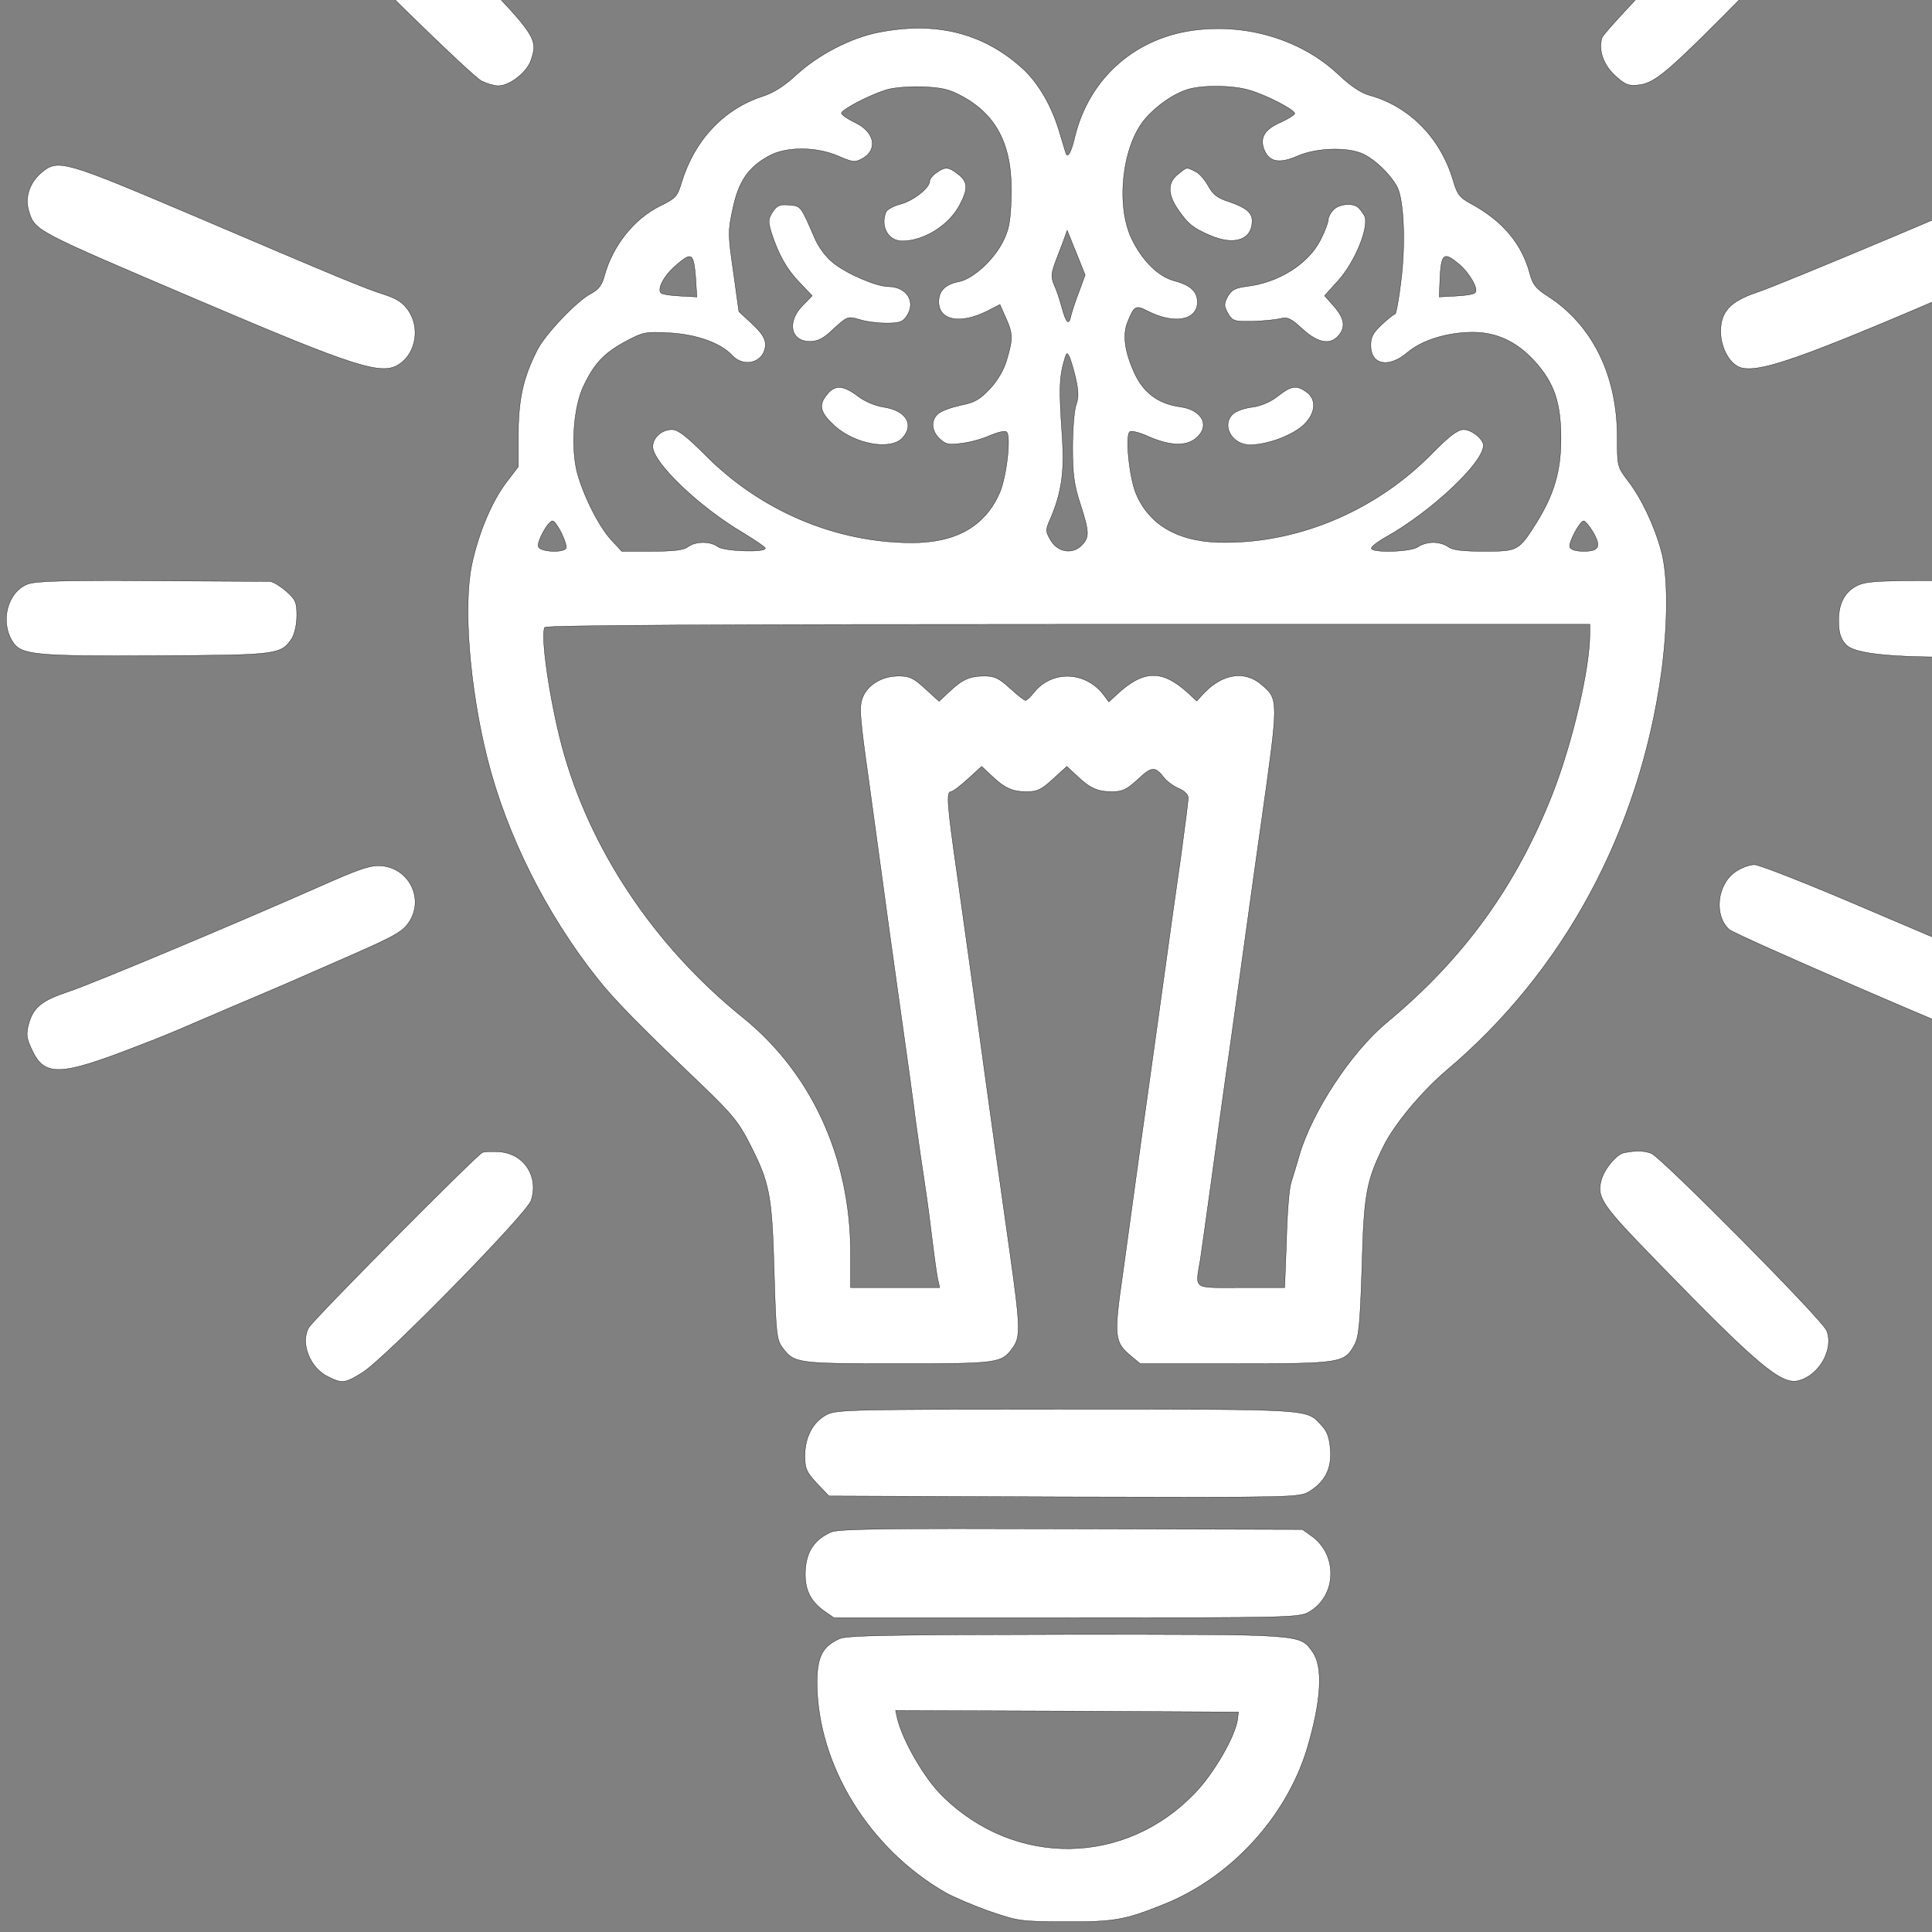 <?xml version="1.0" encoding="UTF-8" standalone="no"?>

<!DOCTYPE svg PUBLIC "-//W3C//DTD SVG 1.0//EN" "http://www.w3.org/TR/2001/REC-SVG-20010904/DTD/svg10.dtd">

<svg
   xmlns:svg="http://www.w3.org/2000/svg"
   xmlns="http://www.w3.org/2000/svg"
   width="48"
   height="48"
   viewBox="0 0 12.7 12.7">
  <rect x="0" y="0" width="12.7" height="12.7" fill="#808080" stroke="none"/>
  <defs
     id="defs2" />
  <g
     id="layer1"
     transform="translate(0,-284.3)">
    <g
       style="fill:#FFFFFF;stroke:#000000"
       transform="matrix(0.002,0,0,-0.002,0.031,297.124)"
       id="g50">
      <path
         d="m 3418,7847 c -49,-41 -49,-41 -44,-463 4,-373 5,-398 24,-423 26,-36 82,-53 135,-41 81,18 87,49 87,491 0,380 -2,396 -55,437 -38,30 -110,30 -147,-1 z"
         id="path4" />
      <path
         d="m 2074,7790 c -12,-4 -31,-21 -43,-36 -35,-44 -26,-121 29,-239 5,-11 62,-153 126,-315 183,-465 238,-584 298,-647 45,-49 107,-42 165,21 19,20 23,35 22,76 0,27 -7,60 -15,73 -24,36 -197,455 -384,925 -36,93 -50,117 -76,133 -32,20 -86,24 -122,9 z"
         id="path6" />
      <path
         d="m 4788,7783 c -31,-20 -41,-42 -194,-428 -127,-321 -227,-562 -261,-628 -44,-83 -21,-161 54,-193 82,-35 121,-4 201,159 29,58 52,108 52,112 0,3 27,70 59,148 133,318 273,681 278,717 6,46 -22,100 -62,118 -37,17 -95,14 -127,-5 z"
         id="path8" />
      <path
         d="m 1054,6871 c -45,-28 -64,-59 -64,-108 0,-37 7,-50 59,-110 93,-107 483,-488 518,-507 18,-9 42,-16 55,-16 38,0 95,45 108,85 24,73 19,81 -273,376 -149,152 -282,281 -294,287 -32,17 -74,15 -109,-7 z"
         id="path10" />
      <path
         d="m 5825,6879 c -39,-21 -567,-564 -575,-591 -13,-42 6,-93 47,-128 31,-28 42,-31 75,-27 55,7 98,45 370,321 266,270 274,282 240,359 -29,66 -100,96 -157,66 z"
         id="path12" />
      <path
         d="m 2869,6305 c -89,-18 -195,-73 -266,-138 -40,-37 -75,-60 -113,-72 -128,-42 -224,-145 -266,-285 -13,-43 -19,-50 -68,-74 -87,-42 -158,-132 -185,-231 -8,-30 -19,-45 -46,-59 -46,-25 -147,-131 -174,-183 -48,-94 -63,-164 -63,-290 v -95 l -39,-51 c -49,-65 -92,-168 -114,-272 -28,-136 -7,-404 51,-635 63,-251 193,-511 362,-724 57,-72 138,-154 344,-351 99,-95 121,-122 158,-195 64,-126 72,-165 79,-417 6,-204 8,-224 27,-250 39,-52 46,-53 379,-53 332,0 341,1 378,52 27,36 25,72 -12,333 -28,197 -58,409 -117,840 -14,99 -38,273 -54,386 -32,223 -36,269 -20,269 6,0 31,19 56,42 l 45,41 32,-30 c 44,-42 69,-53 117,-53 34,0 48,7 86,42 l 45,41 32,-30 c 44,-42 69,-53 117,-53 34,0 48,7 85,41 46,43 56,43 87,3 10,-12 31,-27 48,-34 17,-7 30,-20 30,-30 0,-10 -11,-96 -24,-191 -14,-96 -39,-275 -56,-399 -17,-124 -42,-301 -55,-395 -13,-93 -31,-219 -39,-280 -8,-60 -27,-195 -41,-298 -30,-209 -28,-226 27,-272 l 30,-25 h 314 c 348,0 358,2 391,63 14,26 18,72 24,257 6,237 15,282 71,395 36,73 126,180 207,249 385,325 633,784 706,1306 22,164 22,319 0,400 -23,85 -66,175 -110,232 -35,46 -35,48 -35,143 0,204 -82,370 -229,464 -39,25 -49,38 -59,76 -26,96 -89,171 -192,227 -39,21 -46,31 -60,79 -42,139 -144,242 -275,278 -26,7 -61,30 -99,66 -124,118 -309,173 -488,146 -190,-29 -334,-161 -380,-346 -13,-56 -25,-76 -31,-54 -3,8 -10,34 -18,59 -26,92 -72,171 -127,220 -129,115 -284,153 -473,115 z m 279,-210 c 117,-64 167,-168 160,-337 -2,-75 -8,-103 -28,-142 -31,-60 -99,-122 -145,-130 -44,-9 -65,-30 -65,-66 0,-62 72,-75 162,-29 l 39,20 19,-43 c 24,-52 24,-70 4,-137 -9,-33 -30,-69 -55,-96 -34,-36 -50,-46 -97,-55 -31,-7 -65,-19 -74,-28 -25,-21 -22,-57 5,-82 19,-18 29,-21 72,-15 28,3 70,15 94,26 24,10 48,16 53,12 17,-9 1,-149 -22,-201 -49,-111 -144,-164 -290,-164 -250,1 -496,105 -678,289 -62,62 -89,83 -109,83 -33,0 -63,-26 -63,-56 0,-52 153,-199 298,-284 39,-24 72,-46 72,-50 0,-15 -136,-10 -156,5 -25,19 -74,18 -98,0 -14,-11 -47,-15 -119,-15 h -99 l -35,38 c -43,46 -98,160 -114,231 -18,84 -8,206 22,271 36,77 68,111 140,150 58,31 66,32 143,28 90,-5 169,-33 207,-74 41,-44 109,-21 109,36 0,20 -13,39 -44,68 l -43,40 -18,130 c -18,124 -18,134 -2,208 19,90 51,136 116,172 57,33 157,33 231,1 48,-21 55,-21 79,-8 52,29 40,88 -24,118 -25,12 -45,26 -45,31 0,11 86,57 145,76 23,8 73,12 120,11 66,-3 89,-8 133,-32 z m 945,20 c 55,-16 147,-64 147,-76 0,-4 -20,-17 -44,-28 -56,-24 -72,-52 -56,-92 17,-40 50,-46 111,-19 61,26 157,29 209,8 42,-18 94,-68 117,-111 22,-44 28,-188 12,-312 -7,-58 -16,-105 -19,-105 -3,0 -23,-15 -43,-34 -29,-27 -37,-41 -37,-69 0,-65 59,-76 121,-23 47,40 131,66 215,66 78,0 146,-32 204,-97 63,-70 85,-135 85,-253 0,-107 -23,-184 -81,-277 -58,-92 -61,-93 -172,-93 -71,0 -104,4 -118,15 -10,8 -32,14 -49,14 -16,0 -39,-6 -49,-14 -24,-18 -160,-21 -154,-4 2,6 24,23 48,36 148,83 320,244 320,301 0,21 -39,52 -65,52 -19,0 -47,-21 -103,-78 -180,-184 -429,-292 -677,-293 -150,-2 -251,53 -296,159 -23,52 -37,196 -21,205 5,4 30,-2 55,-13 73,-33 127,-36 160,-10 51,40 25,95 -51,105 -71,10 -119,46 -149,111 -32,70 -39,125 -23,166 22,55 27,58 66,38 87,-45 164,-31 164,29 0,35 -23,56 -76,70 -53,14 -105,66 -140,138 -53,111 -31,306 44,394 40,46 94,83 143,98 51,14 148,13 202,-4 z m -563,-554 21,-53 -19,-52 c -11,-28 -23,-64 -27,-80 -7,-35 -16,-28 -31,27 -6,23 -17,56 -25,73 -11,27 -10,38 8,85 12,30 24,63 28,74 l 7,20 8,-20 c 4,-11 18,-44 30,-74 z m -1265,-13 c 3,-13 6,-43 7,-67 l 3,-45 -55,3 c -30,1 -59,6 -63,10 -13,13 9,56 47,89 43,38 54,40 61,10 z m 2515,-4 c 36,-31 65,-83 53,-94 -4,-5 -33,-10 -63,-11 l -55,-3 2,55 c 4,89 12,95 63,53 z M 3520,5169 c 10,-44 10,-65 1,-89 -6,-18 -11,-81 -11,-140 0,-88 5,-122 25,-184 30,-93 31,-110 4,-137 -30,-30 -78,-22 -101,17 -18,31 -18,33 1,76 34,81 44,148 37,259 -12,171 -10,204 10,269 5,13 6,13 13,0 4,-8 14,-40 21,-71 z M 1830,4660 c 11,-23 18,-45 15,-50 -10,-16 -85,-12 -91,5 -6,16 32,85 47,85 5,0 18,-18 29,-40 z m 3390,4 c 28,-48 21,-64 -30,-64 -25,0 -43,5 -46,14 -5,14 33,86 46,86 4,0 18,-16 30,-36 z m -10,-335 c 0,-113 -56,-354 -122,-524 -119,-304 -292,-544 -547,-755 -116,-97 -244,-292 -286,-435 -9,-33 -22,-73 -27,-90 -6,-16 -13,-101 -15,-187 l -6,-158 h -143 c -163,0 -151,-9 -134,94 5,34 23,162 40,286 17,124 41,302 55,395 13,94 38,271 55,395 17,124 40,288 51,365 56,397 56,398 2,445 -56,50 -131,39 -194,-29 l -21,-23 -27,25 c -86,79 -147,78 -234,-2 l -28,-26 -17,23 c -60,79 -171,82 -230,7 -11,-14 -23,-25 -27,-25 -4,0 -27,18 -51,40 -36,33 -51,40 -84,40 -48,0 -73,-11 -117,-53 l -32,-30 -45,41 c -39,36 -52,42 -88,42 -54,0 -101,-28 -118,-70 -12,-30 -10,-61 20,-274 18,-133 39,-284 46,-336 7,-52 31,-228 54,-390 23,-162 48,-342 55,-400 8,-58 21,-148 29,-200 8,-52 19,-136 25,-187 6,-50 14,-106 17,-122 l 7,-31 h -147 -146 v 114 c 0,312 -128,591 -353,773 -293,236 -506,556 -596,894 -40,151 -71,365 -56,389 4,7 586,10 1721,10 h 1714 z"
         id="path14" />
      <path
         d="m 3062,5844 c -12,-8 -22,-21 -22,-28 0,-22 -54,-64 -96,-75 -23,-6 -45,-18 -48,-27 -18,-47 8,-94 54,-94 72,0 156,53 190,121 27,51 25,74 -6,98 -32,25 -43,26 -72,5 z"
         id="path16" />
      <path
         d="m 2524,5715 c -15,-23 -15,-31 -4,-68 23,-71 50,-120 93,-164 l 41,-43 -32,-33 c -52,-53 -39,-117 24,-117 27,0 45,9 79,42 44,40 46,41 84,30 21,-7 61,-12 89,-12 43,0 54,4 67,24 31,47 -1,96 -62,96 -39,1 -134,41 -180,78 -24,19 -48,51 -62,84 -45,104 -44,103 -83,106 -30,3 -40,-1 -54,-23 z"
         id="path18" />
      <path
         d="m 2701,5113 c -27,-33 -20,-58 26,-100 67,-61 184,-82 223,-41 41,44 13,91 -62,102 -27,4 -62,19 -84,36 -49,37 -77,38 -103,3 z"
         id="path20" />
      <path
         d="m 3856,5839 c -34,-27 -34,-65 0,-115 33,-47 47,-60 102,-84 82,-37 142,-17 142,46 0,28 -21,44 -79,64 -35,11 -50,23 -66,52 -11,20 -30,42 -43,47 -29,14 -25,15 -56,-10 z"
         id="path22" />
      <path
         d="m 4367,5722 c -10,-10 -17,-25 -17,-33 0,-8 -11,-38 -25,-65 -39,-78 -136,-140 -240,-153 -40,-5 -52,-11 -65,-33 -13,-25 -13,-31 0,-55 15,-26 20,-28 80,-27 36,1 77,5 93,9 23,6 34,1 72,-34 50,-46 91,-54 118,-23 25,28 21,57 -14,97 l -31,35 45,50 c 56,62 103,179 86,213 -7,12 -17,25 -23,29 -20,14 -63,8 -79,-10 z"
         id="path24" />
      <path
         d="m 4186,5111 c -24,-19 -55,-33 -84,-37 -26,-3 -55,-13 -64,-22 -41,-36 -5,-102 55,-102 53,0 129,27 170,60 45,38 52,88 15,114 -32,23 -50,20 -92,-13 z"
         id="path26" />
      <path
         d="m 121,5845 c -40,-34 -56,-84 -41,-129 20,-63 19,-62 554,-290 523,-223 607,-250 664,-210 54,37 67,119 29,175 -17,25 -37,39 -77,52 -67,21 -148,55 -638,264 -417,177 -437,183 -491,138 z"
         id="path28" />
      <path
         d="m 6695,5845 c -138,-65 -854,-367 -939,-395 -85,-29 -116,-63 -116,-127 0,-56 31,-110 68,-120 70,-17 227,41 914,340 119,51 228,101 242,110 36,24 53,85 37,137 -23,78 -109,101 -206,55 z"
         id="path30" />
      <path
         d="m 75,4492 c -66,-26 -91,-123 -49,-189 28,-44 73,-48 471,-46 402,2 411,3 447,57 9,15 16,46 16,75 0,44 -4,52 -35,80 -20,17 -43,31 -53,32 -9,0 -185,1 -390,2 -293,2 -381,-1 -407,-11 z"
         id="path32" />
      <path
         d="m 6088,4487 c -43,-22 -63,-63 -60,-126 1,-32 8,-52 25,-69 36,-36 209,-46 576,-36 l 293,9 29,35 c 23,27 29,44 29,83 0,42 -5,54 -34,83 -19,19 -45,34 -58,35 -12,0 -189,1 -393,2 -339,2 -373,0 -407,-16 z"
         id="path34" />
      <path
         d="M 1025,3494 C 751,3373 291,3180 210,3153 122,3124 94,3101 79,3047 c -9,-33 -7,-47 7,-78 43,-98 90,-97 359,8 50,19 104,41 120,48 17,7 95,41 175,75 80,34 165,70 190,81 25,11 119,52 210,92 139,61 168,77 188,107 52,76 2,178 -89,186 -37,3 -70,-8 -214,-72 z"
         id="path36" />
      <path
         d="m 5689,3547 c -61,-41 -72,-144 -21,-190 20,-18 768,-342 926,-401 55,-20 128,-44 163,-52 56,-13 66,-13 92,0 15,8 36,32 46,52 36,77 -5,163 -90,185 -45,12 -235,91 -708,293 -175,75 -331,136 -346,136 -16,0 -43,-10 -62,-23 z"
         id="path38" />
      <path
         d="m 1570,2624 c -18,-7 -558,-551 -571,-576 -28,-51 5,-133 64,-161 47,-23 55,-22 113,14 73,45 540,522 554,565 26,78 -22,153 -102,160 -24,2 -50,1 -58,-2 z"
         id="path40" />
      <path
         d="m 5322,2623 c -25,-5 -66,-55 -75,-92 -14,-56 3,-80 183,-265 331,-341 409,-406 465,-392 69,17 118,105 93,165 -15,37 -543,569 -576,582 -24,9 -49,10 -90,2 z"
         id="path42" />
      <path
         d="m 2701,1762 c -45,-24 -71,-74 -71,-135 0,-42 5,-53 39,-90 l 40,-42 773,-3 c 757,-2 774,-2 806,18 52,32 74,76 69,138 -3,38 -10,59 -28,78 -52,56 -16,54 -836,54 -715,0 -760,-1 -792,-18 z"
         id="path44" />
      <path
         d="m 2715,1376 c -52,-24 -78,-60 -83,-119 -5,-64 13,-105 60,-139 l 33,-23 h 765 c 747,0 766,0 799,20 89,53 93,186 7,248 l -31,22 -760,2 c -619,2 -766,0 -790,-11 z"
         id="path46" />
      <path
         d="m 2744,1026 c -56,-25 -74,-59 -74,-145 1,-269 170,-545 423,-690 29,-16 95,-44 147,-62 90,-31 102,-33 245,-33 161,-1 196,5 325,57 220,88 402,287 470,510 47,157 54,270 19,319 -43,60 -22,58 -806,58 -578,-1 -724,-3 -749,-14 z M 4052,760 c -8,-55 -76,-174 -138,-239 -229,-242 -593,-248 -832,-12 -59,57 -131,183 -148,254 l -6,27 563,-2 564,-3 z"
         id="path48" />
    </g>
  </g>
</svg>
